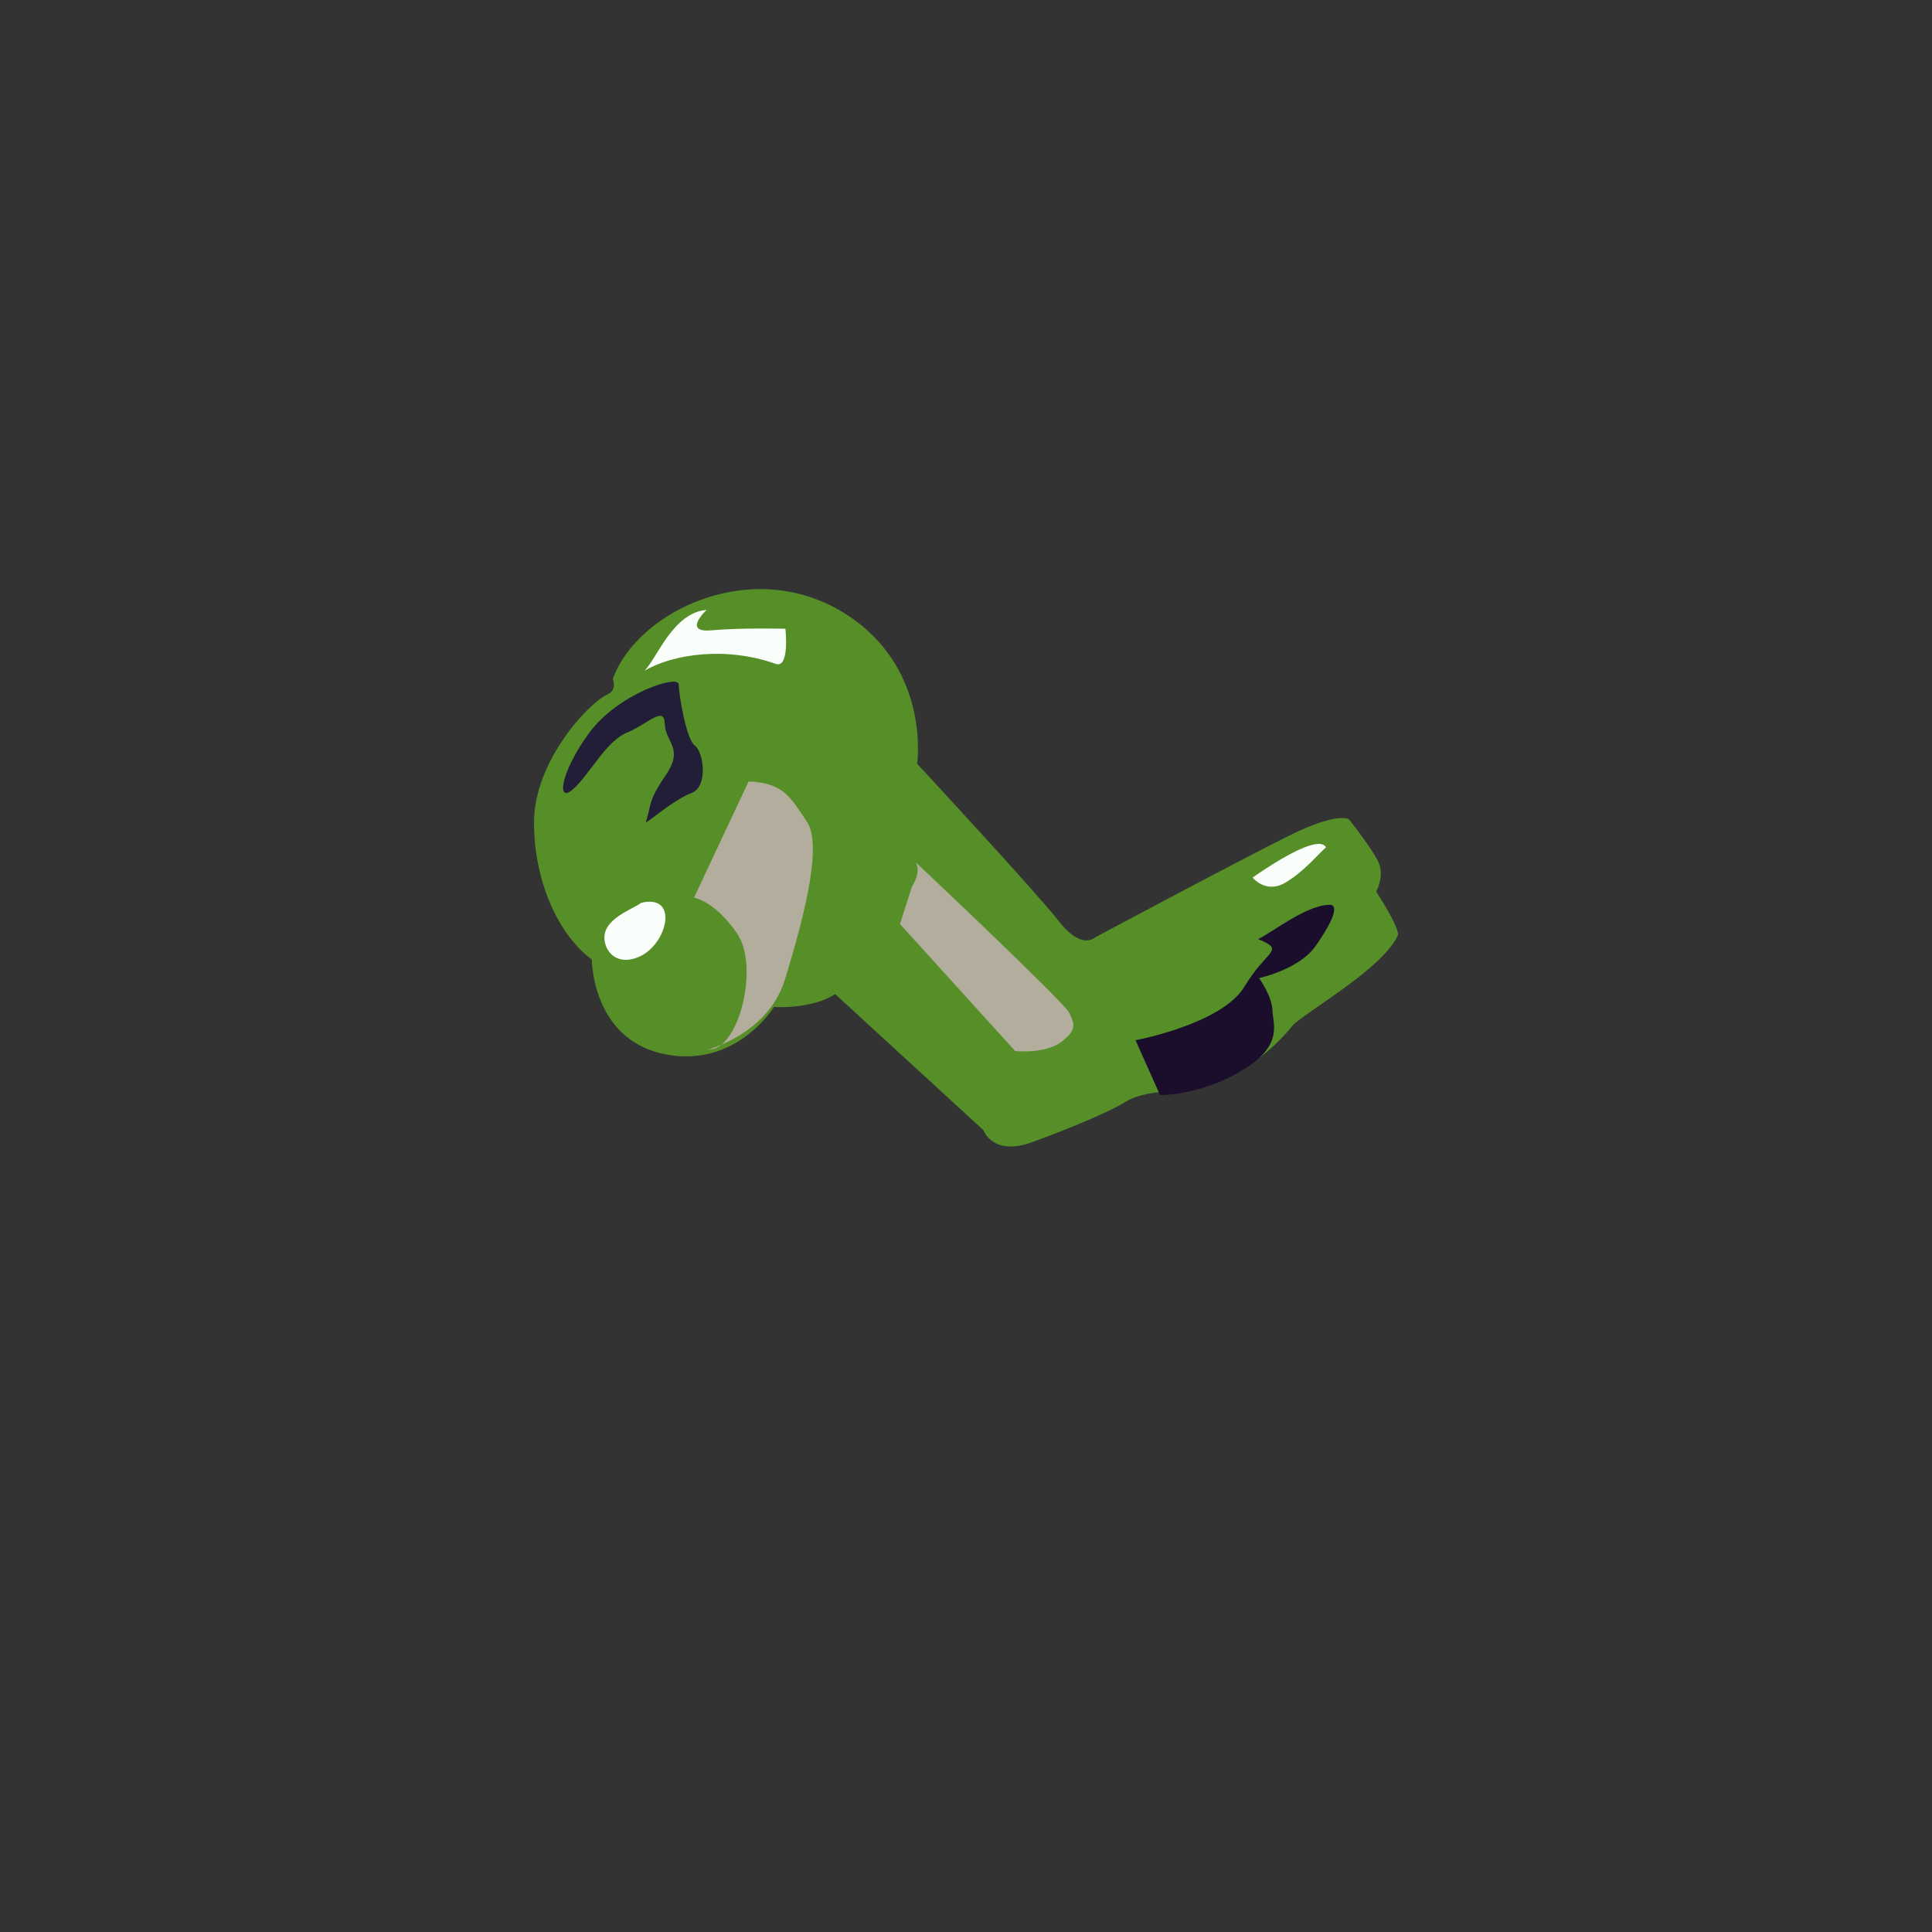<?xml version="1.0" encoding="UTF-8" standalone="no"?>
<!DOCTYPE svg PUBLIC "-//W3C//DTD SVG 1.1//EN" "http://www.w3.org/Graphics/SVG/1.1/DTD/svg11.dtd">
<svg version="1.1" xmlns="http://www.w3.org/2000/svg" xmlns:xlink="http://www.w3.org/1999/xlink" preserveAspectRatio="xMidYMid meet" viewBox="0 0 640 640" width="640" height="640"><rect x="0" y="0" width="640" height="640" fill="#333333" stroke="none"/><defs><path d="M463 310.02C464.08 307.81 455.88 295.36 455.88 295.36C455.88 295.36 458.59 290.36 456.8 286.01C455.01 281.66 446.85 271.4 446.85 271.4C446.85 271.4 443.4 268.73 427.16 276.76C410.93 284.78 362.83 310.49 362.83 310.49C362.83 310.49 358.4 314.97 350.83 305.25C343.25 295.53 303.82 253.01 303.82 253.01C303.82 253.01 308.32 222.22 281.22 204.09C250.19 183.34 211 202.28 203.01 224.94C203.01 224.94 204.52 228.49 201.43 229.92C194.57 233.07 177.03 252.38 176.91 272.14C176.78 291.9 185.1 309.84 196.04 317.84C196.04 317.84 196.06 344.18 219.94 349.16C243.83 354.15 256.38 333.58 256.38 333.58C256.38 333.58 268.85 334.42 276.66 329.31C281.57 333.82 320.86 369.87 325.77 374.38C325.77 374.38 328.8 383.09 341.71 378.43C354.62 373.77 368.08 368 372.54 365.16C377.01 362.32 383.78 361.63 387.74 361.55C391.7 361.47 412.04 359.94 428.56 339.29C435.45 333.43 457.78 320.71 463 310.02Z" id="e1659xnI8I"></path><path d="M229.91 297.34C229.91 297.34 236.95 298.55 244.2 309.28C251.46 320.01 245.02 345.99 235.94 347.54C226.86 349.09 253.43 345.81 259.98 324.59C267.23 301.05 272.29 279.44 267.22 272.06C262.14 264.69 259.92 259.3 247.98 258.87C244.37 266.56 231.71 293.49 229.91 297.34Z" id="c1od4mXDgT"></path><path d="M298.14 306.1C321.01 331.33 333.72 345.34 336.26 348.15C336.26 348.15 346.1 349.3 351.62 345.1C357.14 340.91 355.69 338.9 354.22 335.53C352.73 332.16 303.29 285.59 303.29 285.59C303.29 285.59 305.46 288.26 302.07 293.78C301.55 295.42 300.24 299.53 298.14 306.1Z" id="a47Aazheai"></path><path d="M200.69 308.15C198.69 312.95 203.08 321.02 212.11 316.75C221.13 312.48 224.97 296.08 212.41 299.06C210.07 300.88 202.69 303.35 200.69 308.15Z" id="a4HI5EXI1k"></path><path d="M229.13 262.66C234.7 260.51 233.03 248.98 230.18 247C227.34 245.02 224.89 230.11 224.82 226.71C224.74 223.31 204.55 229.85 195.02 242.98C185.5 256.1 184.32 266.33 189.82 261.45C195.33 256.57 200.69 245.58 207.64 242.71C214.59 239.84 220.06 233.61 220.2 239.73C220.34 245.85 226.69 247.75 220.58 256.72C214.47 265.69 215.89 266.34 213.92 272.51C216.96 270.54 223.57 264.82 229.13 262.66Z" id="e4pMnA6e9p"></path><path d="M234.09 202.03C234.09 202.03 225.84 209.68 235.64 208.8C245.45 207.91 260.18 208.28 260.18 208.28C260.18 208.28 261.68 221.6 256.93 219.91C240.67 214.13 223.19 216.54 213.5 222.18C217.62 218.15 222.88 202.94 234.09 202.03Z" id="a56uSzoqbm"></path><path d="M425.5 292.54C419.26 296.07 414.94 290.72 414.94 290.72C414.94 290.72 436.33 275.31 439.26 280.69C436.51 283.06 431.73 289.01 425.5 292.54Z" id="a5d6dVSd1"></path><path d="M440.39 299.71C443.19 299.65 442.58 303.74 435.78 313.41C430.29 321.21 417.08 324 417.08 324C417.08 324 421.43 330.03 421.53 334.79C421.64 339.55 426.03 347.62 407.3 356.86C394.98 362.93 384.28 362.78 384.28 362.78C383.47 360.96 376.97 346.41 376.16 344.59C376.16 344.59 404.79 339.23 412.24 326.83C419.68 314.43 426 314.98 416.79 311.09C421.51 308.81 432.65 299.87 440.39 299.71Z" id="aBOIqu1yf"></path></defs><g><g><g><use xlink:href="#e1659xnI8I" opacity="1" fill="#568f27" fill-opacity="1"></use><g><use xlink:href="#e1659xnI8I" opacity="1" fill-opacity="0" stroke="#000000" stroke-width="1" stroke-opacity="0"></use></g></g><g><use xlink:href="#c1od4mXDgT" opacity="1" fill="#b2ad9c" fill-opacity="1"></use><g><use xlink:href="#c1od4mXDgT" opacity="1" fill-opacity="0" stroke="#000000" stroke-width="1" stroke-opacity="0"></use></g></g><g><use xlink:href="#a47Aazheai" opacity="1" fill="#b2ad9c" fill-opacity="1"></use><g><use xlink:href="#a47Aazheai" opacity="1" fill-opacity="0" stroke="#000000" stroke-width="1" stroke-opacity="0"></use></g></g><g><use xlink:href="#a4HI5EXI1k" opacity="1" fill="#fafefb" fill-opacity="1"></use><g><use xlink:href="#a4HI5EXI1k" opacity="1" fill-opacity="0" stroke="#000000" stroke-width="1" stroke-opacity="0"></use></g></g><g><use xlink:href="#e4pMnA6e9p" opacity="1" fill="#231e38" fill-opacity="1"></use><g><use xlink:href="#e4pMnA6e9p" opacity="1" fill-opacity="0" stroke="#000000" stroke-width="1" stroke-opacity="0"></use></g></g><g><use xlink:href="#a56uSzoqbm" opacity="1" fill="#fafefb" fill-opacity="1"></use><g><use xlink:href="#a56uSzoqbm" opacity="1" fill-opacity="0" stroke="#3e0000" stroke-width="1" stroke-opacity="0"></use></g></g><g><use xlink:href="#a5d6dVSd1" opacity="1" fill="#fafefb" fill-opacity="1"></use><g><use xlink:href="#a5d6dVSd1" opacity="1" fill-opacity="0" stroke="#000000" stroke-width="1" stroke-opacity="0"></use></g></g><g><use xlink:href="#aBOIqu1yf" opacity="1" fill="#1b0e2d" fill-opacity="1"></use><g><use xlink:href="#aBOIqu1yf" opacity="1" fill-opacity="0" stroke="#000000" stroke-width="1" stroke-opacity="0"></use></g></g></g></g></svg>